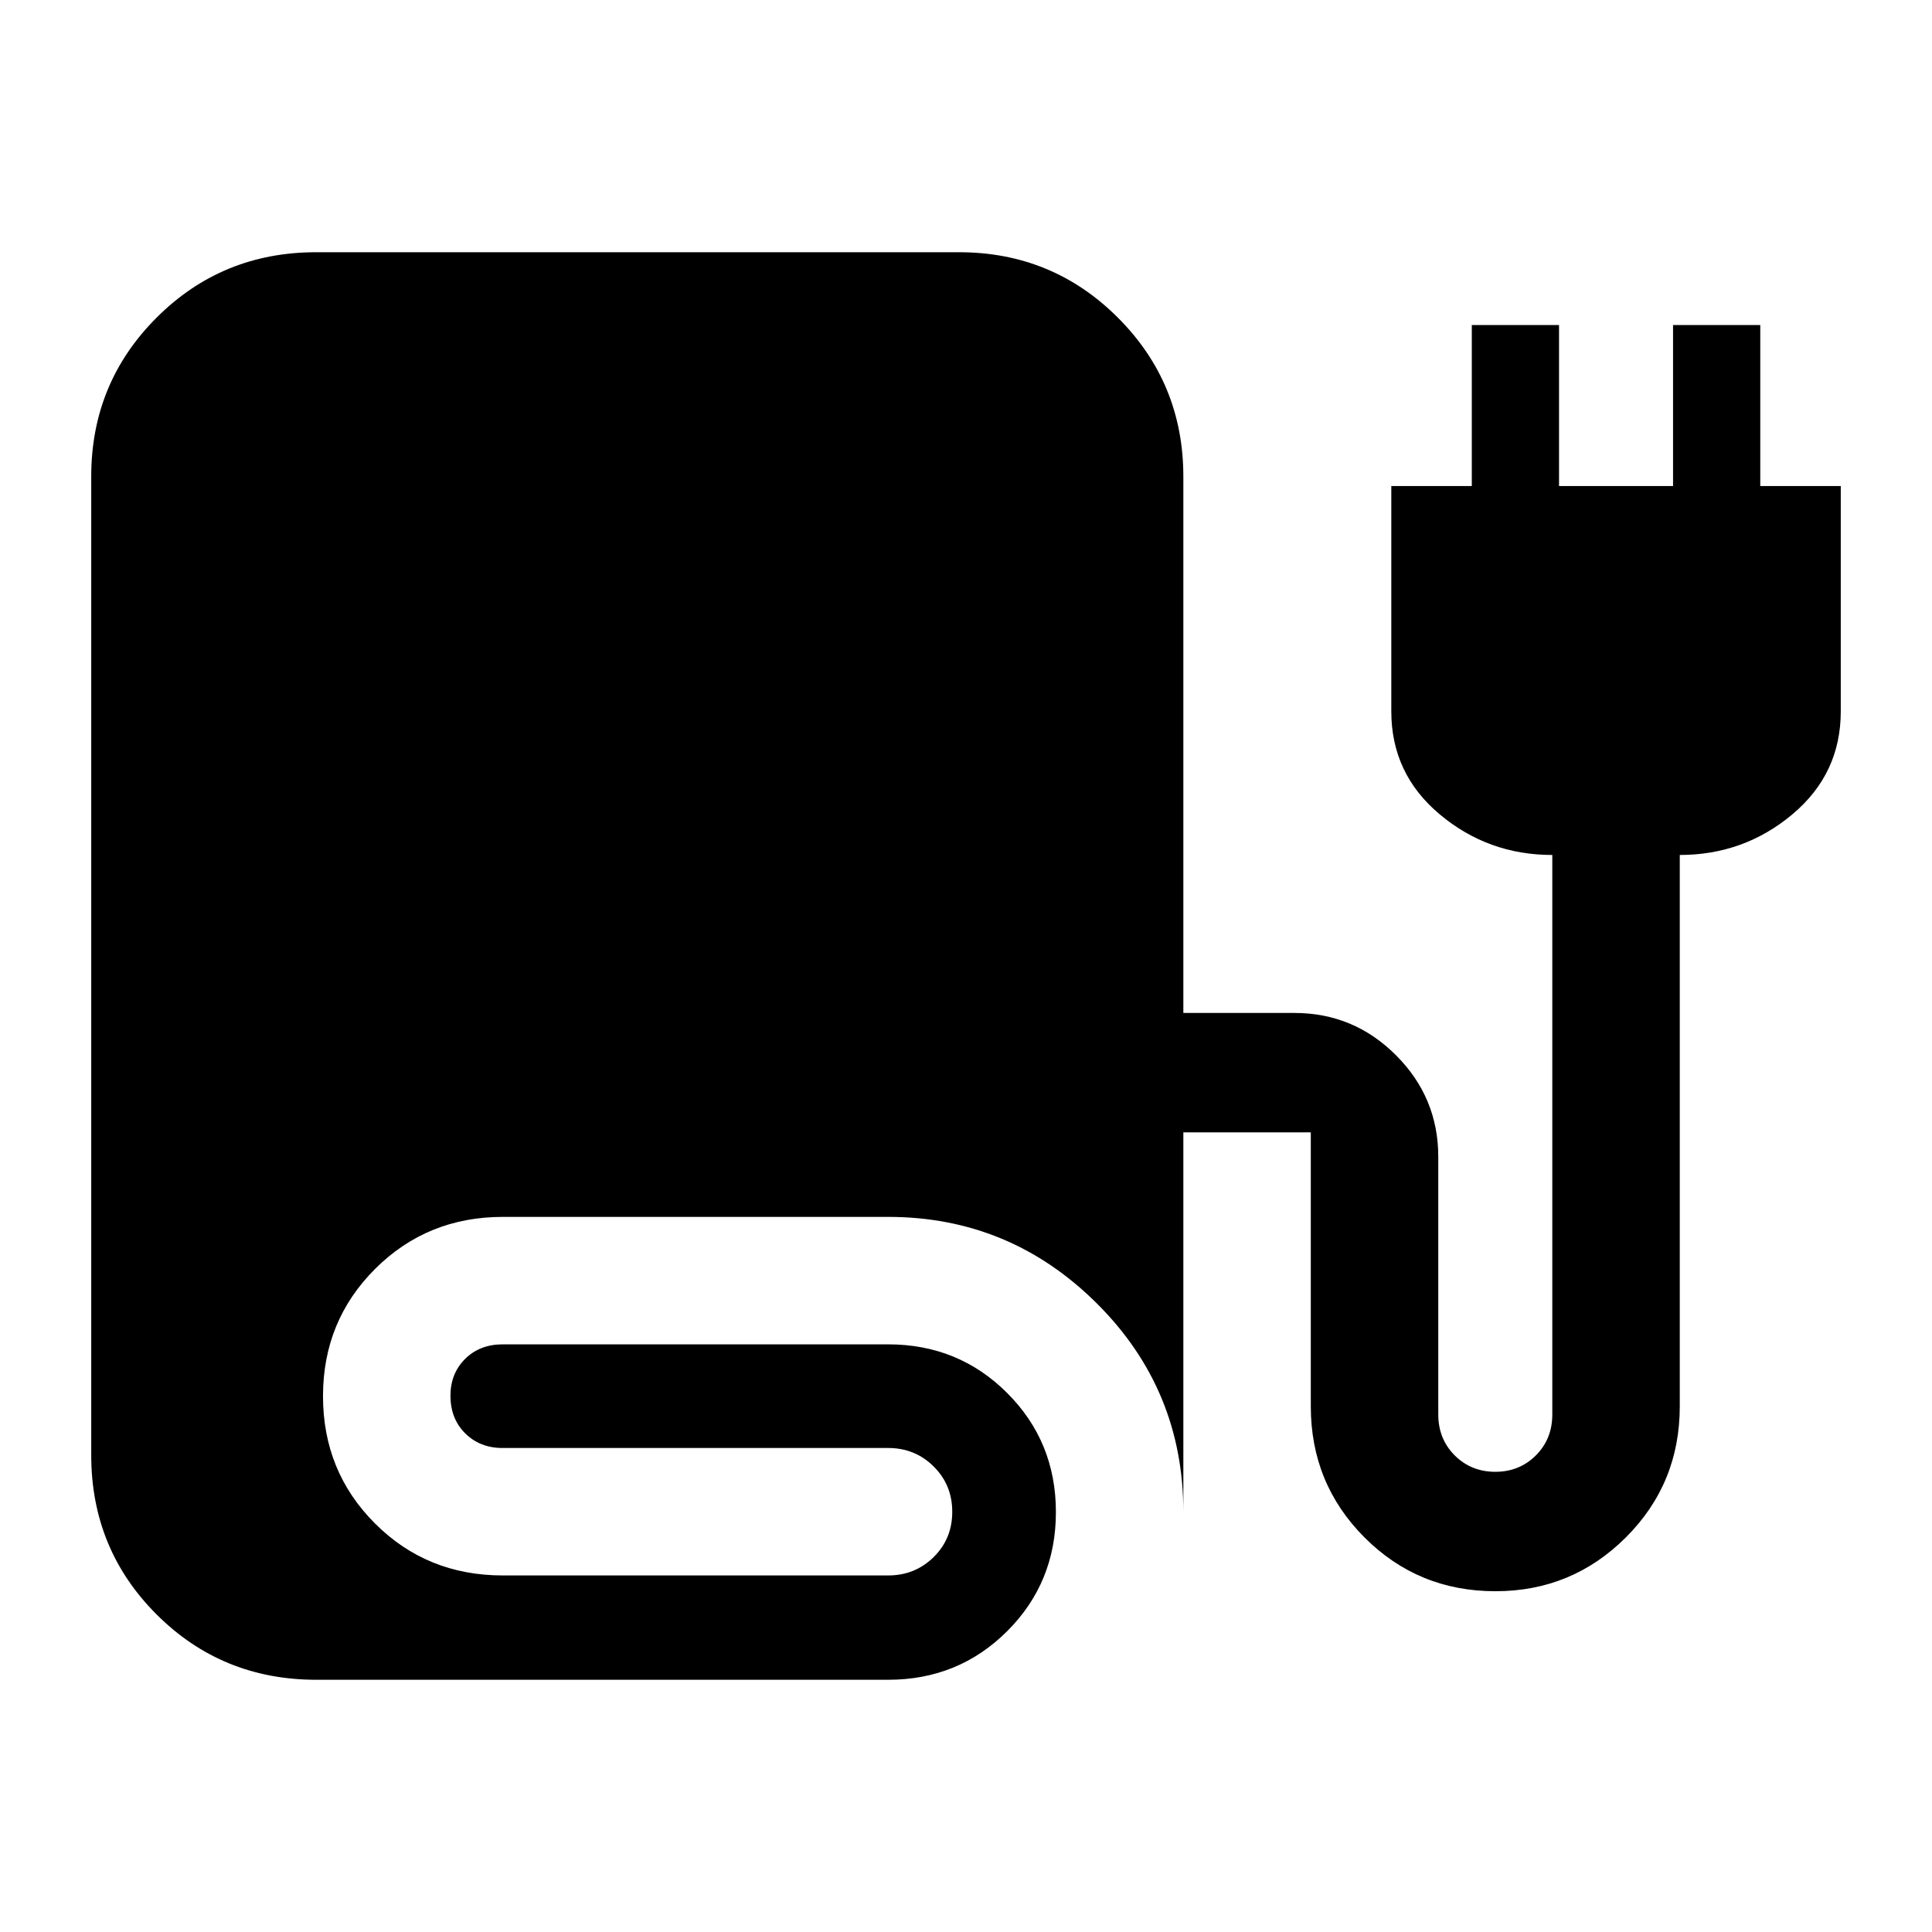 <svg xmlns="http://www.w3.org/2000/svg" height="40" viewBox="0 -960 960 960" width="40"><path d="M157.17-125.33q-46.85 0-79.34-32.44-32.5-32.45-32.5-79.22v-486.25q0-46.48 32.5-78.95 32.49-32.48 79.26-32.48H476.5q46.46 0 78.98 32.52T588-723.17v266.5h55.17q29.49 0 50.49 21.01 21.01 21 21.01 50.49v128q0 12.17 8.16 20.34 8.17 8.16 20.17 8.16 12 0 20.17-8.16 8.16-8.17 8.16-20.34v-278q-31.83 0-55.91-20.16-24.09-20.17-24.09-51.19V-718.5h40v-80h43.34v80h56.66v-80h43.34v80h40v111.98q0 31.02-24.09 51.19-24.08 20.16-55.91 20.16v274q0 38.37-26.79 65.1-26.79 26.74-64.81 26.74-38.4 0-65.07-26.74-26.67-26.73-26.67-65.1v-136.16H588v188.66q0-61-43.15-103.83-43.14-42.83-103.52-42.83h-191.5q-37.53 0-63.43 25.83-25.9 25.84-25.9 63.26 0 37.41 25.83 63.24 25.82 25.83 63.5 25.83h191.5q13.34 0 22.59-9.11 9.25-9.12 9.25-22.5 0-13.39-9.25-22.55-9.25-9.17-22.59-9.17H249.72q-11.22 0-18.55-7.27-7.34-7.26-7.34-18.73 0-11 7.27-18.25t18.73-7.25h191.5q34.96 0 59.15 24.2 24.19 24.19 24.19 59.16t-24.19 59.14q-24.19 24.17-59.15 24.17H157.17Z"/></svg>